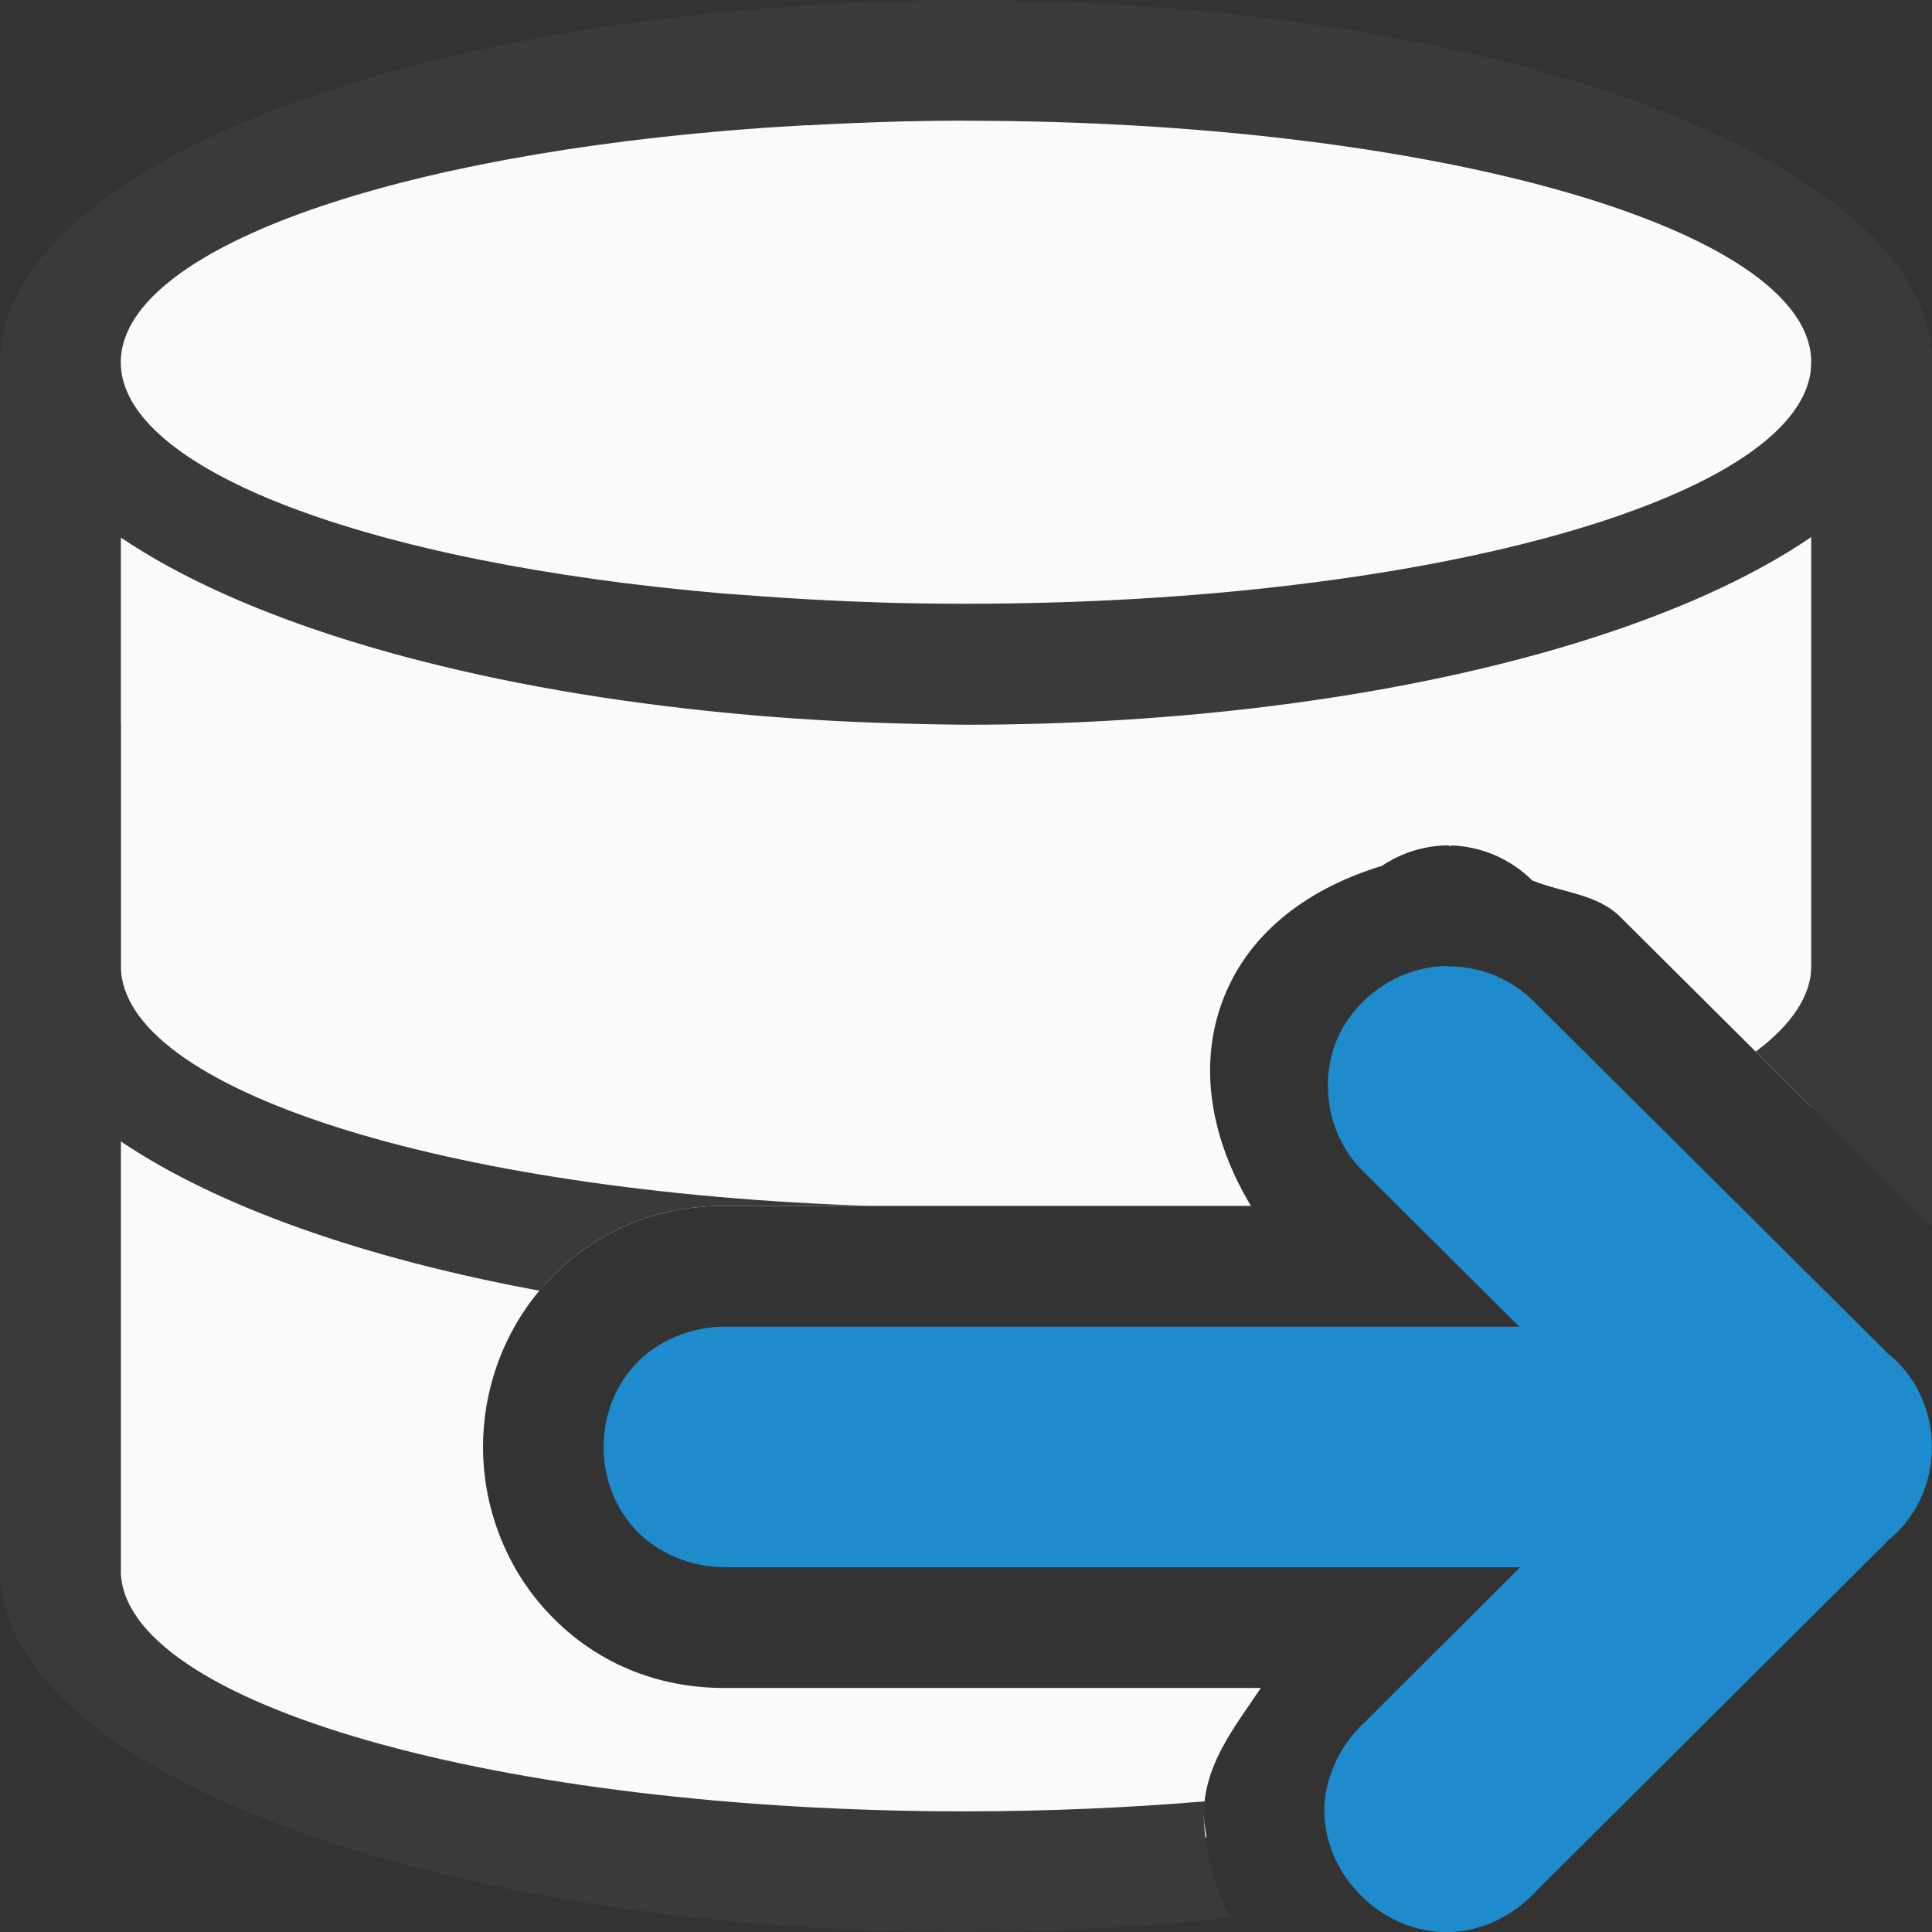 <svg viewBox="0 0 16 16" xmlns="http://www.w3.org/2000/svg"><rect x="0" y="0" width="16" height="16" fill="#333333" stroke="none"/>/&gt;<path d="m7.975.635c-.67.005-5.975.76-6.924 1.396-.61.258-.291 1.426-.051 3.969v7c-.172 2.227 4.904 2.74 8.992 2.217-.006-.052-.019-.101-.021-.154-.017-.428.246-.749.471-1.084h-4.412c-.589.008-1.121-.213-1.516-.65-.354-.392-.514-.889-.514-1.346 0-.457.159-.955.514-1.348.395-.437.926-.657 1.516-.648h4.33c-.328-.545-.451-1.17-.219-1.74.223-.55.72-.899 1.303-1.076.162-.109.352-.168.547-.17h.002c.008-0.0.013.01.021.01v-.01c.254.008.496.112.676.291.251.102.541.11.734.307l1.576 1.568v-6.166c.129-1.635-3.453-2.394-7.025-2.365z" fill="#fafafa"/><path d="m8 0c-.658.002-1.312.034-1.949.096l-.051.004c-3.528.342-5.995 1.534-6 2.9v3 7c0 1.657 3.582 3 8 3 .742-.001 1.479-.042 2.191-.119-.124-.243-.209-.518-.221-.818-.002-.052.012-.098.018-.146-.645.055-1.315.083-1.988.084-3.866 0-7-.895-7-2v-3.549c.793.536 2.005.968 3.473 1.238.015-.018.025-.037.041-.055.395-.437.926-.657 1.516-.648h1.18c-3.536-.115-6.207-.97-6.209-1.986v-2-1.549c.979.661 2.588 1.159 4.504 1.395.253.031.51.058.77.08.22.018.442.033.666.045.094.005.189.008.283.012.163.006.326.011.49.014.096.002.191.003.287.004.801-0 1.598-.046 2.363-.135 1.977-.23 3.639-.739 4.637-1.42v3.555c-.003.242-.159.481-.461.707l1.461 1.453v-2.16-5c0-1.657-3.582-3-8-3zm0 1c3.866 0 7 .895 7 2s-3.134 2-7 2c-.233 0-.467-.003-.699-.01-.383-.012-.762-.033-1.133-.062-.056-.004-.112-.008-.168-.012-2.966-.253-4.999-1.032-5-1.916.001-.884 2.034-1.663 5-1.916l.021-.002c.194-.016.391-.03.59-.041.023-.001.046-.003.068-.004h.02c.126-.007.253-.013.381-.018.136-.006.272-.01.408-.014h.016c.165-.004.331-.006.496-.006z" fill="#3a3a38"/><path d="m11.993 8c-.427.001-.786.279-.926.622-.14.344-.075.793.232 1.089l1.283 1.276h-6.567c-.295-.004-.582.122-.76.319-.178.197-.256.44-.256.677 0 .237.078.48.256.677.178.197.465.323.76.319h6.574l-1.277 1.274c-.226.202-.354.5-.344.772.011.272.133.504.305.675.172.171.406.292.68.301.274.01.572-.119.773-.344l2.938-2.926-.049.043c.515-.393.512-1.199-.008-1.587l.053.047-2.949-2.932c-.188-.192-.447-.3-.717-.299h-.002z" fill="#1e8bcd" fill-rule="evenodd"/></svg>